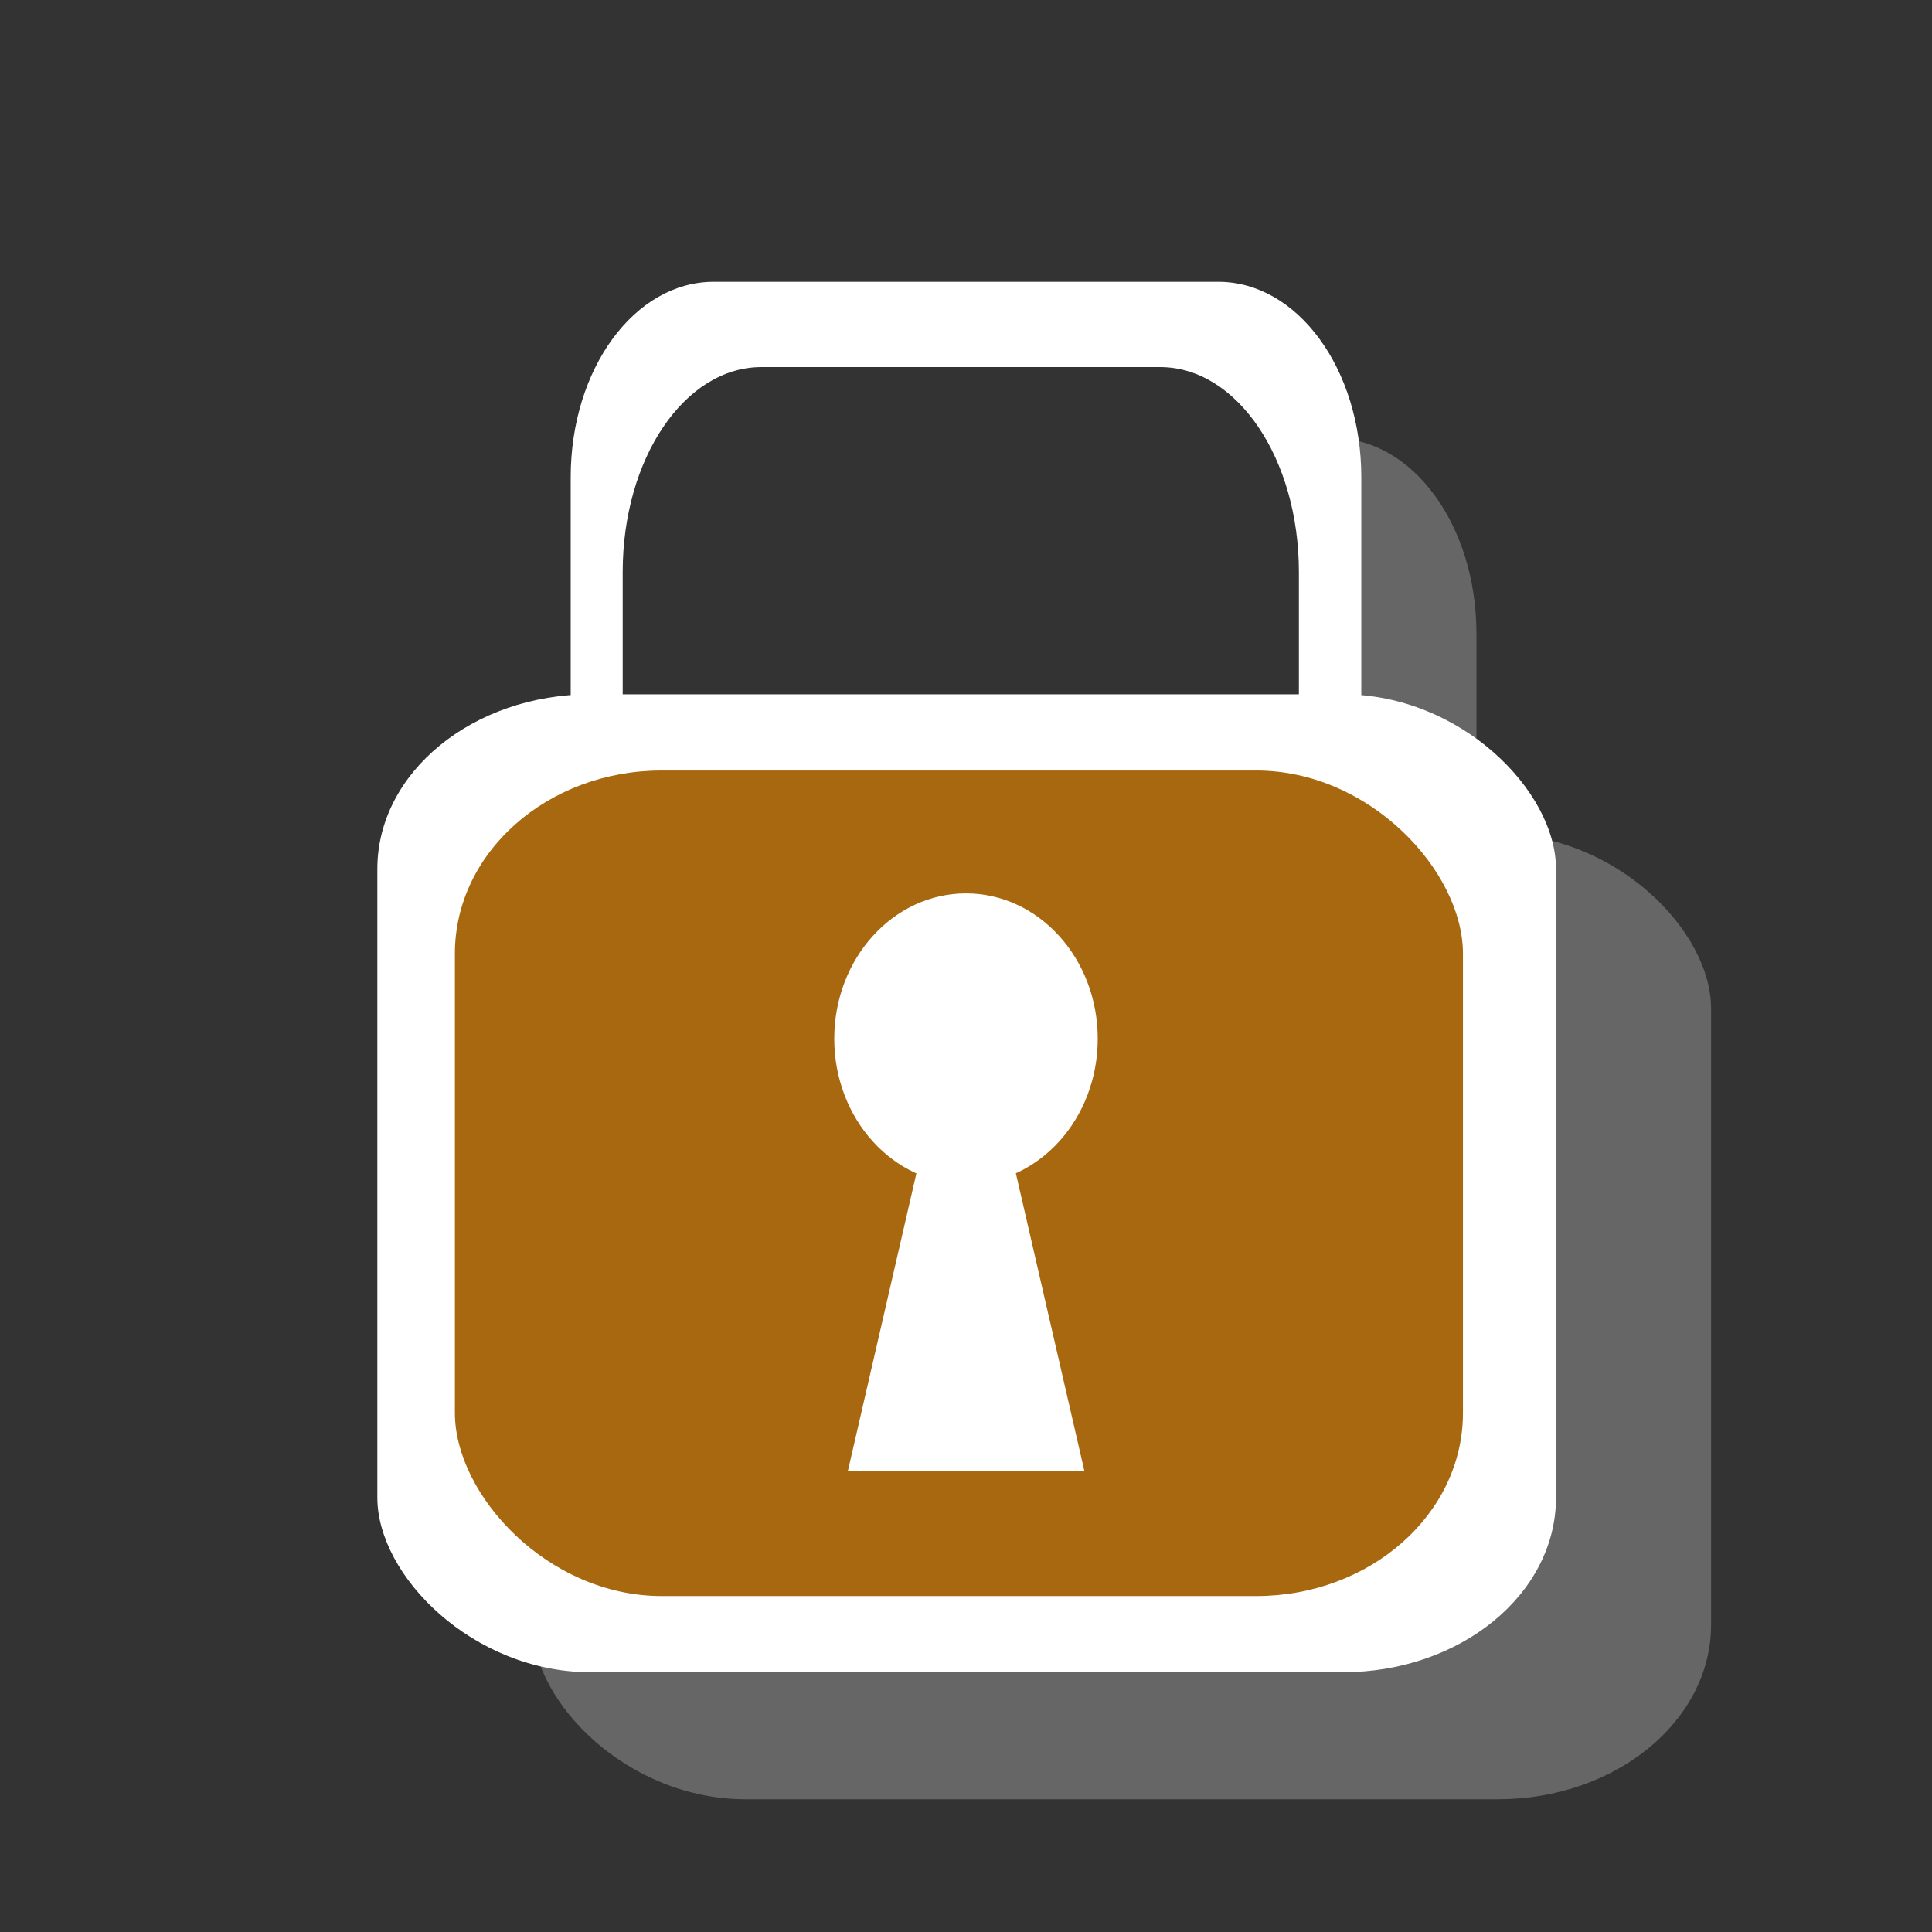 <?xml version="1.0" encoding="UTF-8" standalone="no"?>
<!-- Created with Inkscape (http://www.inkscape.org/) -->

<svg
   xmlns:dc="http://purl.org/dc/elements/1.1/"
   xmlns:cc="http://creativecommons.org/ns#"
   xmlns:rdf="http://www.w3.org/1999/02/22-rdf-syntax-ns#"
   xmlns:svg="http://www.w3.org/2000/svg"
   xmlns="http://www.w3.org/2000/svg"
   xmlns:sodipodi="http://sodipodi.sourceforge.net/DTD/sodipodi-0.dtd"
   xmlns:inkscape="http://www.inkscape.org/namespaces/inkscape"
   width="256px"
   height="256px"
   id="svg2985"
   version="1.1"
   inkscape:version="0.91 r13725"
   sodipodi:docname="_inverted_lock.svg">
  <rect width="100%" height="100%" fill="#333333" stroke="none"/>
  <defs
     id="defs2987" />
  <sodipodi:namedview
     id="base"
     pagecolor="#ffffff"
     bordercolor="#666666"
     borderopacity="1.0"
     inkscape:pageopacity="0.0"
     inkscape:pageshadow="2"
     inkscape:zoom="1.375"
     inkscape:cx="-81.360561"
     inkscape:cy="227.69181"
     inkscape:current-layer="layer1"
     showgrid="true"
     inkscape:document-units="px"
     inkscape:grid-bbox="true"
     inkscape:window-width="1920"
     inkscape:window-height="1057"
     inkscape:window-x="-8"
     inkscape:window-y="-8"
     inkscape:window-maximized="1" />
  <g
     id="layer1"
     inkscape:label="Layer 1"
     inkscape:groupmode="layer">
    <path
       style="fill:#666666"
       d="m 169.119,58.059 c 2.776,4.753 4.463,10.937 4.463,17.734 l 0,68.125 c 0,15.042 -8.202,27.15 -18.389,27.15 l -52.822,0 c -4.359,0 -8.351,-2.22 -11.496,-5.936 l 0,10.174 c 0,14.348 8.453,25.898 18.953,25.898 l 66.855,0 c 10.5,0 18.953,-11.551 18.953,-25.898 l 0,-91.35 c 0,-14.348 -8.453,-25.898 -18.953,-25.898 l -7.564,0 z"
       id="rect3095-9"
       inkscape:connector-curvature="0" />
    <path
       style="fill:#ffffff"
       d="m 94.573,37.34 c -10.5,0 -18.953,11.551 -18.953,25.898 l 0,93.234 c 0,14.348 8.453,25.896 18.953,25.896 l 66.854,0 c 10.5,0 18.953,-11.549 18.953,-25.896 l 0,-93.234 c 0,-14.348 -8.453,-25.898 -18.953,-25.898 l -66.854,0 z m 6.326,11.301 52.822,0 c 10.187,0 18.389,12.111 18.389,27.152 l 0,68.125 c 0,15.042 -8.202,27.15 -18.389,27.15 l -52.822,0 c -10.187,0 -18.389,-12.109 -18.389,-27.15 l 0,-68.125 c 0,-15.042 8.202,-27.152 18.389,-27.152 z"
       id="rect3097-0"
       inkscape:connector-curvature="0" />
    <rect
       style="fill:#666666"
       id="rect3095"
       width="156.178"
       height="127.899"
       x="70.55"
       y="110.512"
       rx="28.256"
       ry="23.14" />
    <rect
       style="fill:#ffffff"
       id="rect3097"
       width="156.178"
       height="129.581"
       x="50"
       y="92"
       rx="28.256"
       ry="23.14" />
    <rect
       style="fill:#a7680f;fill-opacity:1"
       id="rect3099"
       width="133.573"
       height="109.387"
       x="60.275"
       y="102.097"
       rx="27.412"
       ry="24.259" />
    <ellipse
       style="opacity:1;fill:#ffffff;fill-opacity:1;fill-rule:nonzero;stroke:none;stroke-width:2.6;stroke-linejoin:round;stroke-miterlimit:4;stroke-dasharray:none;stroke-opacity:1"
       id="path4794"
       cx="128"
       cy="137.636"
       rx="17.456"
       ry="19.256" />
    <path
       sodipodi:type="star"
       style="opacity:1;fill:#ffffff;fill-opacity:1;fill-rule:nonzero;stroke:none;stroke-width:2.6;stroke-linejoin:round;stroke-miterlimit:4;stroke-dasharray:none;stroke-opacity:1"
       id="path4798"
       sodipodi:sides="3"
       sodipodi:cx="130.18182"
       sodipodi:cy="180.36363"
       sodipodi:r1="56.381229"
       sodipodi:r2="28.190615"
       sodipodi:arg1="0.52359878"
       sodipodi:arg2="1.5707963"
       inkscape:flatsided="false"
       inkscape:rounded="0"
       inkscape:randomized="0"
       d="m 179.009,208.554 -48.828,0 -48.828,0 24.414,-42.286 24.414,-42.286 24.414,42.286 z"
       inkscape:transform-center-y="-11.351545"
       transform="matrix(0.321,0,0,0.805,86.23,27.043)" />
  </g>
</svg>
